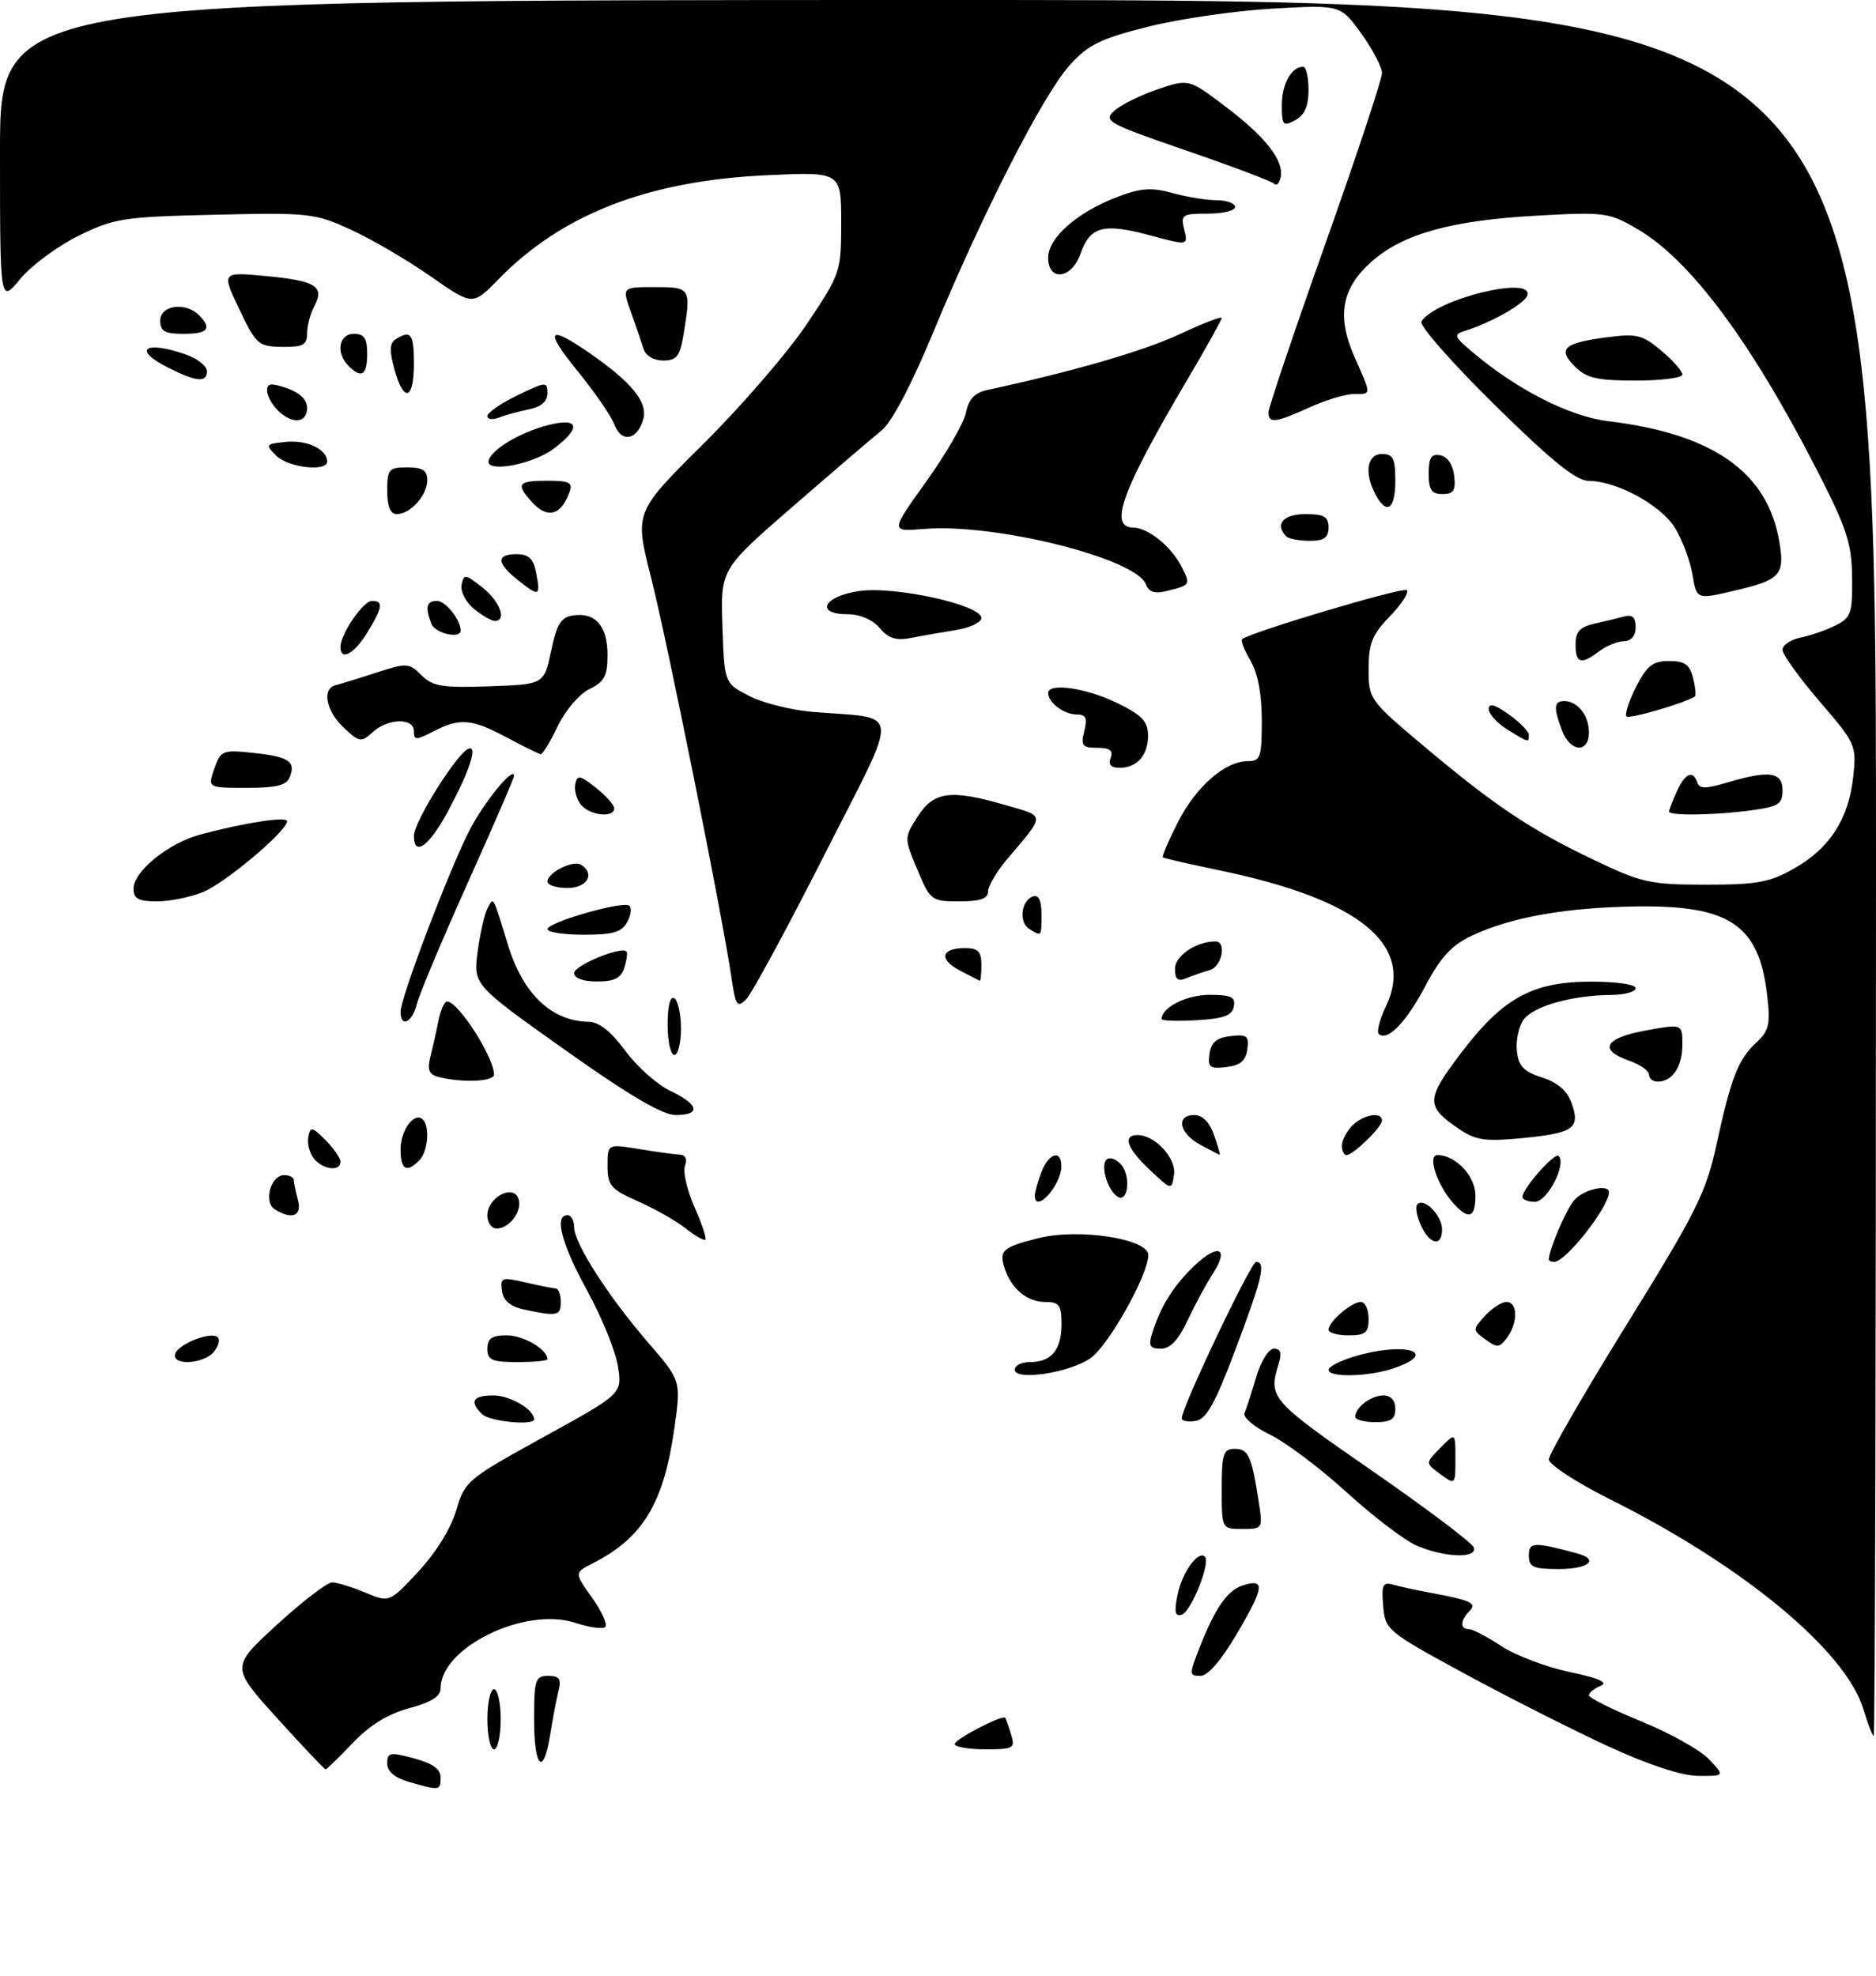 <?xml version="1.0" encoding="UTF-8" standalone="no"?>
<!DOCTYPE svg PUBLIC "-//W3C//DTD SVG 1.1//EN" "http://www.w3.org/Graphics/SVG/1.1/DTD/svg11.dtd" >
<svg xmlns="http://www.w3.org/2000/svg" xmlns:xlink="http://www.w3.org/1999/xlink" version="1.1" viewBox="0 0 281 296">
 <g >
 <path fill="currentColor"
d=" M 61.25 266.88 C 59.11 266.26 58.00 265.32 58.00 264.11 C 58.00 262.46 58.40 262.38 62.00 263.35 C 64.78 264.09 66.00 264.96 66.00 266.21 C 66.00 268.20 65.87 268.21 61.25 266.88 Z  M 241.00 261.60 C 235.78 259.20 226.10 254.31 219.50 250.73 C 207.76 244.36 207.49 244.14 207.18 240.52 C 206.91 237.35 207.13 236.90 208.68 237.34 C 209.68 237.62 212.07 238.14 214.00 238.50 C 220.37 239.68 221.29 240.11 220.10 241.30 C 218.72 242.68 218.68 244.00 220.02 244.00 C 220.58 244.00 222.76 245.14 224.87 246.53 C 226.97 247.92 231.58 249.67 235.10 250.42 C 239.53 251.35 240.96 251.99 239.75 252.49 C 238.79 252.89 238.00 253.53 238.00 253.91 C 238.00 254.29 241.52 256.05 245.83 257.81 C 250.14 259.57 254.72 262.13 256.00 263.50 C 258.35 266.00 258.35 266.00 254.42 265.98 C 251.93 265.97 247.03 264.37 241.00 261.60 Z  M 41.51 257.33 C 34.57 249.67 34.57 249.67 41.49 243.33 C 45.29 239.85 49.01 237.00 49.74 237.00 C 50.47 237.00 52.70 237.68 54.70 238.52 C 58.33 240.03 58.33 240.03 62.68 235.36 C 65.28 232.57 67.56 228.88 68.34 226.20 C 69.61 221.83 69.98 221.53 81.43 215.22 C 93.21 208.74 93.21 208.74 92.56 204.62 C 92.20 202.35 90.12 197.26 87.95 193.30 C 84.10 186.27 82.98 182.00 85.00 182.00 C 85.55 182.00 86.00 182.81 86.00 183.80 C 86.00 186.21 91.12 194.19 97.14 201.15 C 102.02 206.80 102.02 206.80 101.01 213.93 C 99.41 225.18 96.30 230.33 88.76 234.15 C 86.02 235.55 86.02 235.55 88.67 239.28 C 90.13 241.33 91.03 243.30 90.67 243.67 C 90.31 244.03 88.27 243.75 86.15 243.05 C 78.66 240.58 66.00 246.74 66.00 252.87 C 66.00 254.07 64.59 254.96 61.30 255.84 C 58.12 256.69 55.37 258.38 52.84 261.05 C 50.77 263.22 48.94 265.00 48.77 265.00 C 48.60 265.00 45.33 261.55 41.51 257.33 Z  M 80.00 257.50 C 80.00 251.56 80.18 251.00 82.11 251.00 C 83.79 251.00 84.10 251.45 83.66 253.25 C 83.35 254.49 82.79 257.41 82.42 259.75 C 81.40 266.16 80.00 264.85 80.00 257.50 Z  M 73.00 257.50 C 73.00 255.03 73.45 253.00 74.00 253.00 C 74.55 253.00 75.00 255.03 75.00 257.50 C 75.00 259.98 74.55 262.00 74.00 262.00 C 73.45 262.00 73.00 259.98 73.00 257.50 Z  M 143.00 261.21 C 143.00 260.49 150.16 256.77 150.57 257.28 C 150.67 257.40 151.06 258.51 151.44 259.75 C 152.09 261.86 151.84 262.00 147.57 262.00 C 145.06 262.00 143.00 261.64 143.00 261.21 Z  M 279.12 256.02 C 276.50 247.27 261.14 234.53 241.25 224.60 C 236.16 222.06 232.00 219.35 232.00 218.58 C 232.00 217.81 237.25 208.71 243.68 198.34 C 254.07 181.56 255.54 178.62 257.09 171.50 C 259.30 161.37 260.34 158.69 263.08 156.14 C 265.00 154.35 265.21 153.41 264.68 148.91 C 263.45 138.53 259.06 135.57 245.19 135.76 C 234.64 135.90 226.36 137.36 220.50 140.12 C 217.44 141.55 215.80 143.33 213.50 147.68 C 210.62 153.15 207.75 156.08 206.51 154.84 C 206.18 154.51 206.67 152.66 207.59 150.73 C 211.97 141.55 203.74 134.77 182.97 130.42 C 178.31 129.45 174.36 128.55 174.18 128.42 C 174.01 128.30 175.01 125.94 176.41 123.19 C 179.12 117.83 183.49 114.00 186.90 114.00 C 188.80 114.00 189.00 113.43 189.00 107.90 C 189.00 103.97 188.40 100.79 187.30 98.94 C 186.37 97.35 185.81 95.91 186.05 95.73 C 187.55 94.60 210.20 87.87 210.72 88.39 C 211.08 88.74 209.93 90.51 208.18 92.31 C 205.54 95.03 205.00 96.38 205.00 100.19 C 205.00 104.72 205.12 104.89 213.25 111.73 C 223.89 120.68 229.23 124.26 238.76 128.80 C 245.91 132.22 247.19 132.50 255.50 132.50 C 263.23 132.50 265.11 132.15 268.80 130.04 C 274.11 127.00 276.92 122.61 277.59 116.32 C 278.10 111.63 277.95 111.32 272.55 105.05 C 269.50 101.50 267.00 98.02 267.00 97.32 C 267.00 96.61 268.24 95.79 269.75 95.48 C 271.26 95.17 273.62 94.34 275.00 93.65 C 277.26 92.50 277.49 91.82 277.42 86.43 C 277.35 81.31 276.61 79.07 272.10 70.30 C 262.26 51.13 253.19 38.95 245.33 34.35 C 241.00 31.81 240.41 31.73 230.16 32.30 C 217.44 33.01 210.19 35.01 205.52 39.12 C 200.93 43.15 200.17 47.33 202.91 53.52 C 205.47 59.31 205.48 59.00 202.75 59.02 C 201.51 59.03 198.54 59.93 196.14 61.02 C 191.06 63.33 190.00 63.46 190.00 61.75 C 190.01 61.06 193.83 49.73 198.50 36.56 C 203.18 23.40 207.00 11.88 207.00 10.96 C 207.00 10.05 205.60 7.37 203.89 5.01 C 200.79 0.72 200.79 0.72 190.64 1.29 C 185.06 1.61 176.68 2.82 172.00 3.99 C 164.84 5.79 162.99 6.70 160.24 9.75 C 156.27 14.14 147.19 31.90 139.90 49.50 C 136.51 57.68 133.59 63.24 132.02 64.50 C 130.65 65.60 124.67 70.72 118.73 75.88 C 107.93 85.26 107.93 85.26 108.21 93.79 C 108.50 102.31 108.50 102.31 112.19 104.22 C 114.22 105.27 118.49 106.35 121.69 106.62 C 135.17 107.75 134.97 105.38 123.46 128.08 C 117.86 139.12 112.60 148.83 111.77 149.66 C 110.42 151.01 110.18 150.66 109.55 146.34 C 108.19 137.05 99.95 96.05 97.50 86.42 C 95.04 76.71 95.04 76.71 105.38 66.46 C 111.06 60.82 118.03 52.75 120.86 48.52 C 125.92 40.96 126.00 40.71 126.00 33.28 C 126.00 25.72 126.00 25.72 114.75 26.25 C 97.00 27.09 84.17 32.08 74.65 41.84 C 70.80 45.79 70.80 45.79 64.49 41.38 C 61.02 38.96 55.65 35.81 52.55 34.40 C 47.17 31.93 46.27 31.83 32.21 32.16 C 18.46 32.48 17.12 32.68 11.77 35.31 C 8.62 36.86 4.68 39.78 3.02 41.79 C 0.00 45.46 0.00 45.46 0.00 22.73 C 0.00 0.00 0.00 0.00 140.50 0.00 C 281.00 0.00 281.00 0.00 281.00 130.00 C 281.00 201.50 280.85 260.00 280.66 260.00 C 280.47 260.00 279.78 258.21 279.12 256.02 Z  M 179.69 246.75 C 182.02 240.82 183.85 238.18 186.16 237.45 C 189.52 236.38 189.39 237.66 185.41 244.45 C 182.97 248.64 180.94 251.00 179.80 251.00 C 178.11 251.00 178.10 250.79 179.69 246.75 Z  M 176.37 238.90 C 177.04 235.54 179.47 232.14 180.48 233.15 C 181.36 234.02 178.43 241.36 177.02 241.83 C 176.01 242.16 175.86 241.46 176.37 238.90 Z  M 229.00 232.98 C 229.00 230.93 229.74 230.90 236.25 232.66 C 239.63 233.58 237.95 235.00 233.50 235.00 C 229.65 235.00 229.00 234.71 229.00 232.98 Z  M 212.18 231.48 C 210.36 230.69 205.64 227.09 201.69 223.49 C 197.75 219.89 192.58 216.01 190.21 214.86 C 187.85 213.71 186.13 212.26 186.41 211.64 C 186.68 211.01 187.47 208.59 188.16 206.25 C 188.87 203.85 190.03 202.00 190.82 202.00 C 191.83 202.00 192.03 202.65 191.53 204.25 C 189.94 209.33 190.31 209.75 205.42 220.21 C 213.63 225.89 220.53 231.09 220.76 231.77 C 221.32 233.46 216.36 233.29 212.18 231.48 Z  M 183.00 223.00 C 183.00 217.74 183.24 217.00 184.93 217.00 C 186.99 217.00 187.47 218.04 188.51 224.75 C 189.17 228.98 189.16 229.00 186.09 229.00 C 183.00 229.00 183.00 229.00 183.00 223.00 Z  M 215.44 220.56 C 213.53 219.14 213.54 219.08 215.75 216.84 C 218.00 214.56 218.00 214.56 218.00 218.28 C 218.00 222.52 218.04 222.49 215.44 220.56 Z  M 72.20 211.80 C 70.27 209.87 70.80 209.00 73.93 209.00 C 76.41 209.00 80.00 211.11 80.00 212.57 C 80.00 213.56 73.30 212.90 72.20 211.80 Z  M 177.00 212.43 C 177.00 210.80 187.37 189.00 188.15 189.00 C 189.65 189.00 189.08 191.43 185.07 202.08 C 181.99 210.26 180.70 212.57 179.07 212.82 C 177.93 213.00 177.00 212.82 177.00 212.43 Z  M 203.00 212.20 C 203.00 210.79 205.35 209.00 207.20 209.00 C 208.33 209.00 209.00 209.74 209.00 211.00 C 209.00 212.56 208.33 213.00 206.00 213.00 C 204.35 213.00 203.00 212.64 203.00 212.20 Z  M 152.00 205.13 C 152.00 204.51 153.03 204.00 154.30 204.00 C 157.49 204.00 159.00 202.17 159.00 198.30 C 159.00 195.47 158.65 195.00 156.57 195.00 C 153.84 195.00 151.46 193.01 150.47 189.92 C 149.63 187.27 150.15 186.81 155.51 185.45 C 161.53 183.92 172.00 185.52 172.00 187.98 C 172.00 190.90 166.12 201.41 163.38 203.39 C 160.32 205.59 152.00 206.87 152.00 205.13 Z  M 199.00 205.16 C 199.00 204.70 200.74 203.80 202.87 203.16 C 210.37 200.91 215.78 202.49 208.85 204.90 C 205.13 206.20 199.00 206.36 199.00 205.16 Z  M 26.25 202.75 C 26.74 201.25 31.68 199.35 32.62 200.29 C 32.99 200.65 32.72 201.64 32.02 202.48 C 30.48 204.33 25.65 204.56 26.25 202.75 Z  M 73.00 202.00 C 73.00 200.46 73.67 200.00 75.93 200.00 C 78.41 200.00 82.00 202.11 82.00 203.57 C 82.00 203.81 79.97 204.00 77.50 204.00 C 73.67 204.00 73.00 203.70 73.00 202.00 Z  M 172.56 199.75 C 173.81 195.70 175.77 192.55 178.90 189.57 C 182.51 186.14 184.19 186.89 181.65 190.79 C 180.68 192.28 178.99 195.41 177.89 197.75 C 176.52 200.69 175.28 202.00 173.89 202.00 C 172.25 202.00 172.00 201.57 172.56 199.75 Z  M 222.50 200.62 C 220.56 199.21 220.56 199.14 222.42 197.09 C 223.46 195.94 224.92 195.00 225.65 195.00 C 227.35 195.00 227.40 198.07 225.74 200.34 C 224.62 201.87 224.25 201.90 222.50 200.62 Z  M 199.00 199.15 C 199.00 197.95 202.43 195.00 203.83 195.00 C 204.47 195.00 205.00 196.12 205.00 197.50 C 205.00 199.61 204.53 200.00 202.00 200.00 C 200.35 200.00 199.00 199.62 199.00 199.15 Z  M 78.50 196.13 C 76.45 195.69 75.40 194.81 75.19 193.34 C 74.91 191.33 75.14 191.24 78.69 192.07 C 80.79 192.55 82.84 192.96 83.25 192.98 C 83.66 192.99 84.00 193.90 84.00 195.00 C 84.00 197.08 83.48 197.19 78.50 196.13 Z  M 232.00 188.65 C 232.00 187.19 234.57 181.17 235.80 179.75 C 237.19 178.13 241.00 177.27 241.00 178.57 C 241.00 180.76 234.53 189.00 232.81 189.00 C 232.37 189.00 232.00 188.84 232.00 188.65 Z  M 102.70 183.98 C 101.27 182.85 98.05 181.02 95.55 179.92 C 91.48 178.12 91.00 177.56 91.00 174.61 C 91.00 171.32 91.00 171.32 95.75 172.10 C 98.36 172.53 101.11 172.91 101.86 172.94 C 102.68 172.98 102.97 173.63 102.60 174.59 C 102.27 175.47 102.90 178.24 104.01 180.75 C 105.12 183.26 105.86 185.47 105.66 185.67 C 105.47 185.87 104.13 185.11 102.70 183.98 Z  M 212.82 183.50 C 212.19 182.12 211.96 180.70 212.31 180.35 C 213.33 179.33 216.00 182.06 216.00 184.12 C 216.00 186.80 214.16 186.44 212.82 183.50 Z  M 73.00 182.04 C 73.00 179.39 76.79 177.29 77.63 179.47 C 78.32 181.28 76.37 184.00 74.38 184.00 C 73.62 184.00 73.00 183.12 73.00 182.04 Z  M 41.14 181.11 C 39.43 180.03 40.56 176.00 42.57 176.00 C 43.36 176.00 44.01 176.34 44.01 176.75 C 44.02 177.16 44.30 178.51 44.63 179.75 C 45.27 182.13 43.72 182.74 41.14 181.11 Z  M 217.72 180.25 C 215.28 177.55 213.76 173.00 215.30 173.00 C 218.05 173.00 221.00 176.14 221.00 179.06 C 221.00 182.41 220.01 182.77 217.72 180.25 Z  M 155.00 179.07 C 155.00 178.55 155.44 176.98 155.98 175.57 C 157.09 172.65 159.02 172.12 158.97 174.75 C 158.92 177.60 155.00 181.86 155.00 179.07 Z  M 167.38 179.22 C 165.81 178.20 164.74 174.28 165.85 173.60 C 166.36 173.28 167.31 173.67 167.96 174.46 C 169.44 176.23 168.95 180.24 167.38 179.22 Z  M 228.04 179.25 C 228.10 177.95 232.88 172.55 233.46 173.13 C 234.69 174.35 231.76 180.00 229.90 180.00 C 228.86 180.00 228.02 179.66 228.04 179.25 Z  M 172.25 175.24 C 168.81 172.02 168.09 170.00 170.39 170.00 C 173.02 170.00 176.21 173.47 175.85 175.93 C 175.50 178.29 175.50 178.29 172.25 175.24 Z  M 47.04 173.55 C 46.38 172.75 45.99 171.29 46.18 170.31 C 46.49 168.69 46.73 168.73 48.76 170.76 C 49.99 171.99 51.00 173.45 51.00 174.00 C 51.00 175.50 48.41 175.20 47.04 173.55 Z  M 60.00 172.12 C 60.00 169.24 62.11 166.44 63.34 167.68 C 64.42 168.75 64.09 172.51 62.80 173.80 C 60.87 175.73 60.00 175.20 60.00 172.12 Z  M 179.75 171.43 C 176.60 169.72 176.08 167.00 178.90 167.00 C 180.12 167.00 181.18 168.08 181.85 170.00 C 182.43 171.65 182.81 172.98 182.70 172.96 C 182.59 172.94 181.26 172.25 179.75 171.43 Z  M 201.00 171.57 C 201.00 170.79 201.71 169.44 202.57 168.57 C 204.24 166.91 207.00 166.44 207.00 167.83 C 207.00 168.80 202.68 173.00 201.69 173.00 C 201.31 173.00 201.00 172.36 201.00 171.57 Z  M 218.58 169.11 C 213.54 165.70 213.56 164.70 218.74 157.85 C 225.05 149.50 229.49 147.04 238.25 147.02 C 242.09 147.01 245.00 147.43 245.00 148.00 C 245.00 148.55 243.31 149.01 241.25 149.02 C 235.49 149.06 229.70 150.70 228.23 152.70 C 227.51 153.69 227.04 155.79 227.21 157.38 C 227.44 159.67 228.20 160.48 230.98 161.38 C 233.34 162.14 234.77 163.38 235.42 165.26 C 236.73 168.99 235.71 169.71 228.00 170.46 C 222.50 170.99 221.05 170.79 218.58 169.11 Z  M 84.63 157.25 C 70.89 147.50 70.89 147.50 71.55 142.50 C 71.92 139.75 72.59 136.82 73.04 136.00 C 73.96 134.32 73.76 133.95 76.08 141.50 C 78.34 148.89 82.60 152.94 88.20 153.04 C 89.73 153.06 91.56 154.52 93.67 157.39 C 95.41 159.75 98.44 162.46 100.42 163.39 C 104.71 165.43 105.05 167.00 101.18 167.00 C 99.23 167.00 94.17 164.02 84.63 157.25 Z  M 65.66 161.29 C 64.26 160.93 63.98 160.23 64.46 158.29 C 64.81 156.90 65.36 154.47 65.67 152.88 C 65.99 151.30 66.57 150.00 66.97 150.00 C 68.64 150.00 74.00 158.35 74.00 160.95 C 74.00 162.00 69.16 162.20 65.66 161.29 Z  M 247.00 160.95 C 247.00 160.37 245.65 159.43 244.00 158.85 C 239.38 157.24 240.37 155.45 246.50 154.34 C 252.00 153.34 252.00 153.34 252.00 156.47 C 252.00 159.75 250.50 162.00 248.30 162.00 C 247.59 162.00 247.00 161.53 247.00 160.95 Z  M 181.17 157.82 C 181.41 156.12 182.25 155.41 184.33 155.18 C 186.79 154.89 187.12 155.16 186.83 157.18 C 186.59 158.88 185.75 159.59 183.67 159.82 C 181.21 160.11 180.88 159.84 181.17 157.82 Z  M 100.00 153.44 C 100.00 150.66 100.39 149.12 101.00 149.50 C 101.55 149.84 102.00 151.89 102.00 154.06 C 102.00 156.23 101.55 158.00 101.00 158.00 C 100.45 158.00 100.00 155.95 100.00 153.44 Z  M 60.00 151.51 C 60.00 149.46 67.16 130.59 70.25 124.50 C 72.43 120.21 77.00 114.60 77.00 116.23 C 77.00 116.53 73.88 123.73 70.06 132.23 C 66.24 140.73 62.82 148.88 62.45 150.34 C 61.74 153.17 60.00 154.00 60.00 151.51 Z  M 174.00 152.62 C 174.00 150.88 177.72 149.00 181.14 149.00 C 184.42 149.00 185.09 149.32 184.81 150.75 C 184.56 152.10 183.29 152.57 179.24 152.80 C 176.36 152.97 174.00 152.89 174.00 152.62 Z  M 86.00 145.74 C 86.00 144.60 93.02 141.69 93.83 142.50 C 94.02 142.69 93.89 143.78 93.52 144.92 C 93.03 146.49 92.03 147.00 89.43 147.00 C 87.35 147.00 86.00 146.51 86.00 145.74 Z  M 143.73 145.33 C 140.56 143.66 140.97 142.00 144.56 142.00 C 146.50 142.00 147.00 142.52 147.00 144.50 C 147.00 145.88 146.89 146.95 146.75 146.89 C 146.61 146.84 145.25 146.13 143.73 145.33 Z  M 176.00 145.08 C 176.00 143.14 179.19 141.00 182.07 141.00 C 183.76 141.00 183.04 144.76 181.25 145.27 C 180.29 145.55 178.71 146.10 177.75 146.49 C 176.41 147.05 176.00 146.72 176.00 145.08 Z  M 82.00 139.16 C 82.00 138.15 93.10 134.95 94.22 135.63 C 94.65 135.90 94.54 136.99 93.97 138.06 C 93.13 139.62 91.85 140.00 87.46 140.00 C 84.46 140.00 82.00 139.62 82.00 139.16 Z  M 154.15 139.11 C 152.56 138.11 152.96 134.85 154.75 134.25 C 155.57 133.98 156.00 134.89 156.00 136.92 C 156.00 140.34 156.03 140.31 154.15 139.11 Z  M 20.00 133.09 C 20.00 130.52 25.20 126.29 29.94 125.01 C 36.64 123.21 43.00 122.23 43.00 123.00 C 43.00 124.44 33.84 132.17 30.47 133.58 C 28.60 134.36 25.47 135.00 23.53 135.00 C 20.72 135.00 20.00 134.61 20.00 133.09 Z  M 137.41 130.25 C 135.42 125.50 135.42 125.50 137.46 122.29 C 139.86 118.52 142.40 118.19 150.65 120.59 C 156.67 122.34 156.66 121.82 150.77 128.78 C 149.25 130.59 148.00 132.73 148.00 133.53 C 148.00 134.59 146.81 135.00 143.70 135.00 C 139.51 135.00 139.34 134.87 137.41 130.25 Z  M 82.00 132.04 C 82.00 130.70 85.83 128.77 87.02 129.51 C 89.20 130.86 87.95 133.00 85.00 133.00 C 83.35 133.00 82.00 132.57 82.00 132.04 Z  M 62.00 125.18 C 62.00 123.08 68.48 112.75 70.19 112.13 C 71.60 111.62 70.35 115.43 67.14 121.43 C 64.30 126.74 62.00 128.42 62.00 125.18 Z  M 87.04 120.55 C 86.38 119.75 85.98 118.36 86.17 117.45 C 86.46 116.02 86.85 116.08 89.25 117.98 C 90.76 119.17 92.00 120.56 92.00 121.07 C 92.00 122.54 88.37 122.15 87.04 120.55 Z  M 250.00 121.55 C 250.00 121.30 250.52 119.95 251.16 118.55 C 252.41 115.79 253.59 115.28 254.24 117.21 C 254.55 118.16 255.52 118.16 258.69 117.21 C 264.98 115.33 267.00 115.60 267.00 118.36 C 267.00 120.42 266.39 120.81 262.36 121.36 C 256.98 122.10 250.00 122.21 250.00 121.55 Z  M 32.10 115.13 C 33.05 112.41 33.35 112.28 37.80 112.75 C 43.22 113.32 44.32 114.01 43.43 116.33 C 42.93 117.63 41.47 118.00 36.95 118.00 C 31.10 118.00 31.10 118.00 32.10 115.13 Z  M 166.36 113.50 C 166.78 112.41 166.24 112.00 164.36 112.00 C 162.11 112.00 161.86 111.68 162.41 109.50 C 162.91 107.52 162.66 107.00 161.22 107.00 C 159.35 107.00 157.00 105.22 157.00 103.80 C 157.00 102.22 162.59 103.01 167.21 105.23 C 170.97 107.04 171.93 108.01 171.96 110.05 C 172.01 113.07 170.34 115.00 167.69 115.00 C 166.41 115.00 165.97 114.51 166.36 113.50 Z  M 76.00 110.50 C 70.67 107.65 68.89 107.49 64.95 109.53 C 62.31 110.89 62.00 110.89 62.00 109.53 C 62.00 107.47 58.14 107.56 55.82 109.66 C 54.09 111.23 53.83 111.18 51.49 108.99 C 48.84 106.50 48.18 103.14 50.25 102.63 C 50.94 102.46 53.68 101.62 56.34 100.75 C 60.94 99.26 61.28 99.28 63.13 101.13 C 64.80 102.80 66.25 103.04 73.29 102.79 C 81.49 102.50 81.49 102.50 82.55 97.50 C 83.40 93.47 84.03 92.44 85.85 92.17 C 89.19 91.69 91.00 93.76 91.00 98.07 C 91.00 101.23 90.54 102.11 88.30 103.20 C 86.79 103.92 84.68 106.39 83.55 108.75 C 82.42 111.09 81.28 112.98 81.00 112.95 C 80.73 112.93 78.47 111.83 76.00 110.50 Z  M 233.98 109.43 C 232.67 106.01 232.75 105.00 234.30 105.00 C 236.30 105.00 238.00 107.16 238.00 109.70 C 238.00 112.85 235.20 112.67 233.98 109.43 Z  M 225.75 109.24 C 224.24 108.30 223.00 106.94 223.00 106.20 C 223.00 105.26 223.90 105.50 226.00 107.00 C 227.65 108.17 229.00 109.56 229.00 110.07 C 229.00 111.26 229.01 111.26 225.75 109.24 Z  M 243.63 107.30 C 243.33 107.00 243.98 105.01 245.06 102.88 C 246.69 99.69 247.57 99.00 250.00 99.00 C 252.34 99.00 253.10 99.54 253.60 101.55 C 253.95 102.95 254.07 104.20 253.87 104.32 C 252.16 105.37 244.06 107.72 243.63 107.30 Z  M 236.00 96.52 C 236.00 94.63 236.65 93.89 238.75 93.43 C 240.26 93.09 242.29 92.60 243.25 92.34 C 244.51 92.00 245.00 92.45 245.00 93.93 C 245.00 95.22 244.34 96.01 243.25 96.03 C 242.29 96.05 240.63 96.72 239.56 97.53 C 236.82 99.60 236.00 99.37 236.00 96.52 Z  M 51.00 96.90 C 51.00 94.96 54.39 90.00 55.72 90.00 C 57.47 90.00 57.33 90.95 55.01 94.75 C 53.06 97.95 51.00 99.05 51.00 96.90 Z  M 131.76 94.06 C 130.71 92.82 128.82 92.00 127.01 92.00 C 122.03 92.00 123.29 89.33 128.65 88.53 C 133.96 87.73 147.00 90.60 147.00 92.56 C 147.00 93.21 145.31 94.01 143.25 94.35 C 141.19 94.68 138.15 95.21 136.50 95.54 C 134.22 95.98 133.08 95.63 131.76 94.06 Z  M 64.61 93.42 C 63.65 90.93 63.88 90.00 65.46 90.00 C 66.74 90.00 69.00 92.83 69.00 94.43 C 69.00 95.75 65.16 94.86 64.61 93.42 Z  M 71.00 91.20 C 69.78 90.21 68.94 88.59 69.14 87.60 C 69.47 85.94 69.70 85.97 72.25 87.98 C 74.88 90.05 75.98 93.00 74.11 93.00 C 73.62 93.00 72.22 92.19 71.00 91.20 Z  M 253.51 86.06 C 253.16 84.01 252.00 80.88 250.92 79.11 C 248.83 75.67 242.22 72.06 237.96 72.02 C 236.08 72.01 232.41 69.04 223.84 60.60 C 217.47 54.33 212.55 48.73 212.91 48.15 C 214.97 44.81 229.75 41.18 228.77 44.25 C 228.37 45.48 223.44 48.29 219.50 49.53 C 217.65 50.12 217.73 50.36 220.67 52.83 C 227.30 58.41 235.14 62.38 240.88 63.08 C 256.59 64.97 264.76 70.72 266.52 81.12 C 267.37 86.14 266.69 86.87 259.66 88.50 C 254.14 89.79 254.14 89.79 253.51 86.06 Z  M 77.65 86.94 C 74.36 84.35 74.27 83.00 77.38 83.00 C 79.19 83.00 79.89 83.67 80.30 85.75 C 80.98 89.33 80.80 89.42 77.65 86.94 Z  M 171.65 87.52 C 170.15 83.62 149.05 78.34 138.42 79.22 C 133.35 79.64 133.35 79.64 138.74 72.12 C 141.70 67.99 144.38 63.34 144.69 61.79 C 145.09 59.78 146.00 58.81 147.88 58.41 C 160.61 55.67 171.32 52.57 176.64 50.08 C 180.14 48.44 183.00 47.34 183.00 47.62 C 183.00 47.90 180.75 51.93 178.01 56.58 C 168.03 73.47 166.01 78.97 169.75 79.02 C 171.98 79.05 175.42 81.82 176.96 84.84 C 178.36 87.56 178.32 87.63 174.88 88.49 C 172.97 88.97 172.10 88.71 171.65 87.52 Z  M 192.67 80.33 C 190.89 78.55 192.21 77.00 195.50 77.00 C 198.33 77.00 199.00 77.38 199.00 79.00 C 199.00 80.53 198.33 81.00 196.17 81.00 C 194.61 81.00 193.03 80.70 192.67 80.33 Z  M 58.00 73.50 C 58.00 70.28 58.24 70.00 61.00 70.00 C 63.30 70.00 64.00 70.45 64.00 71.93 C 64.00 74.19 61.47 77.00 59.43 77.00 C 58.46 77.00 58.00 75.87 58.00 73.50 Z  M 79.65 75.17 C 77.22 72.48 77.57 72.00 81.97 72.00 C 85.33 72.00 85.84 72.27 85.29 73.75 C 84.01 77.23 81.98 77.74 79.65 75.17 Z  M 206.04 74.07 C 204.31 70.84 204.76 68.00 207.00 68.00 C 208.67 68.00 209.00 68.67 209.00 72.00 C 209.00 76.30 207.71 77.19 206.04 74.07 Z  M 214.00 70.93 C 214.00 68.54 214.39 67.93 215.75 68.19 C 216.81 68.39 217.63 69.61 217.82 71.26 C 218.07 73.46 217.73 74.00 216.07 74.00 C 214.43 74.00 214.00 73.37 214.00 70.93 Z  M 41.38 68.25 C 39.70 66.58 39.77 66.49 42.88 66.18 C 46.02 65.87 49.00 67.31 49.00 69.12 C 49.00 70.71 43.18 70.04 41.38 68.25 Z  M 73.20 68.91 C 73.81 67.08 78.64 64.38 82.87 63.49 C 86.84 62.66 86.86 64.27 82.91 67.22 C 79.66 69.64 72.54 70.89 73.20 68.91 Z  M 92.04 63.61 C 91.55 62.32 89.08 58.73 86.56 55.63 C 81.47 49.38 82.02 48.53 88.32 52.89 C 94.59 57.23 97.02 60.20 96.37 62.71 C 95.53 65.89 93.10 66.40 92.04 63.61 Z  M 41.57 61.43 C 40.71 60.56 40.00 59.24 40.00 58.48 C 40.00 57.39 40.61 57.32 43.00 58.15 C 44.92 58.82 46.00 59.88 46.00 61.10 C 46.00 63.41 43.72 63.58 41.57 61.43 Z  M 73.00 62.31 C 73.00 61.81 75.03 60.41 77.50 59.21 C 81.77 57.14 82.00 57.12 82.00 58.89 C 82.00 60.12 81.07 60.94 79.25 61.30 C 77.74 61.61 75.71 62.16 74.75 62.54 C 73.79 62.91 73.00 62.81 73.00 62.31 Z  M 59.07 55.29 C 58.31 52.52 58.36 51.39 59.27 50.81 C 61.55 49.37 62.00 49.98 62.00 54.50 C 62.00 59.95 60.47 60.37 59.07 55.29 Z  M 25.27 55.11 C 19.77 52.36 21.61 50.92 27.85 53.10 C 29.58 53.70 31.00 54.83 31.00 55.60 C 31.00 57.33 29.45 57.20 25.27 55.11 Z  M 235.90 54.90 C 233.26 52.26 234.20 51.38 240.59 50.53 C 245.16 49.93 246.00 50.13 248.84 52.52 C 250.58 53.98 252.00 55.59 252.00 56.09 C 252.00 56.59 248.85 57.00 245.00 57.00 C 239.22 57.00 237.63 56.63 235.90 54.90 Z  M 52.20 54.80 C 50.27 52.87 50.74 50.00 53.00 50.00 C 54.56 50.00 55.00 50.67 55.00 53.00 C 55.00 56.20 54.15 56.75 52.20 54.80 Z  M 96.39 52.25 C 96.09 51.29 95.24 48.81 94.51 46.75 C 93.16 43.00 93.16 43.00 98.08 43.00 C 103.48 43.00 103.54 43.10 102.36 50.25 C 101.84 53.37 101.33 54.00 99.34 54.00 C 97.93 54.00 96.71 53.28 96.39 52.25 Z  M 35.84 46.31 C 33.19 40.73 33.19 40.73 39.77 41.34 C 47.28 42.04 48.66 42.89 47.09 45.83 C 46.49 46.95 46.00 48.80 46.00 49.93 C 46.00 51.66 45.39 51.99 42.25 51.95 C 38.70 51.90 38.36 51.60 35.84 46.31 Z  M 24.00 48.00 C 24.00 45.71 27.79 45.19 29.80 47.20 C 31.81 49.21 31.16 50.00 27.50 50.00 C 24.67 50.00 24.00 49.62 24.00 48.00 Z  M 157.00 38.59 C 157.00 35.61 161.34 31.80 167.33 29.51 C 170.88 28.15 172.48 28.04 175.61 28.91 C 177.75 29.50 180.74 29.99 182.25 29.99 C 183.76 30.00 185.00 30.45 185.00 31.00 C 185.00 31.55 183.15 32.00 180.89 32.00 C 177.06 32.00 176.82 32.16 177.38 34.39 C 177.98 36.79 177.98 36.79 172.15 35.22 C 165.28 33.38 163.27 33.92 161.85 37.99 C 160.53 41.79 157.00 42.23 157.00 38.59 Z  M 190.84 27.51 C 190.48 27.15 184.54 24.90 177.64 22.53 C 165.93 18.50 165.22 18.11 166.89 16.60 C 167.87 15.72 170.78 14.27 173.36 13.39 C 178.05 11.80 178.05 11.80 183.52 15.93 C 189.56 20.49 192.34 24.04 191.83 26.54 C 191.65 27.44 191.20 27.88 190.84 27.51 Z  M 192.00 15.74 C 192.00 12.58 193.44 10.00 195.20 10.00 C 195.64 10.00 196.00 11.56 196.00 13.46 C 196.00 15.91 195.41 17.25 194.00 18.00 C 192.19 18.97 192.00 18.76 192.00 15.74 Z "/>
</g>
</svg>